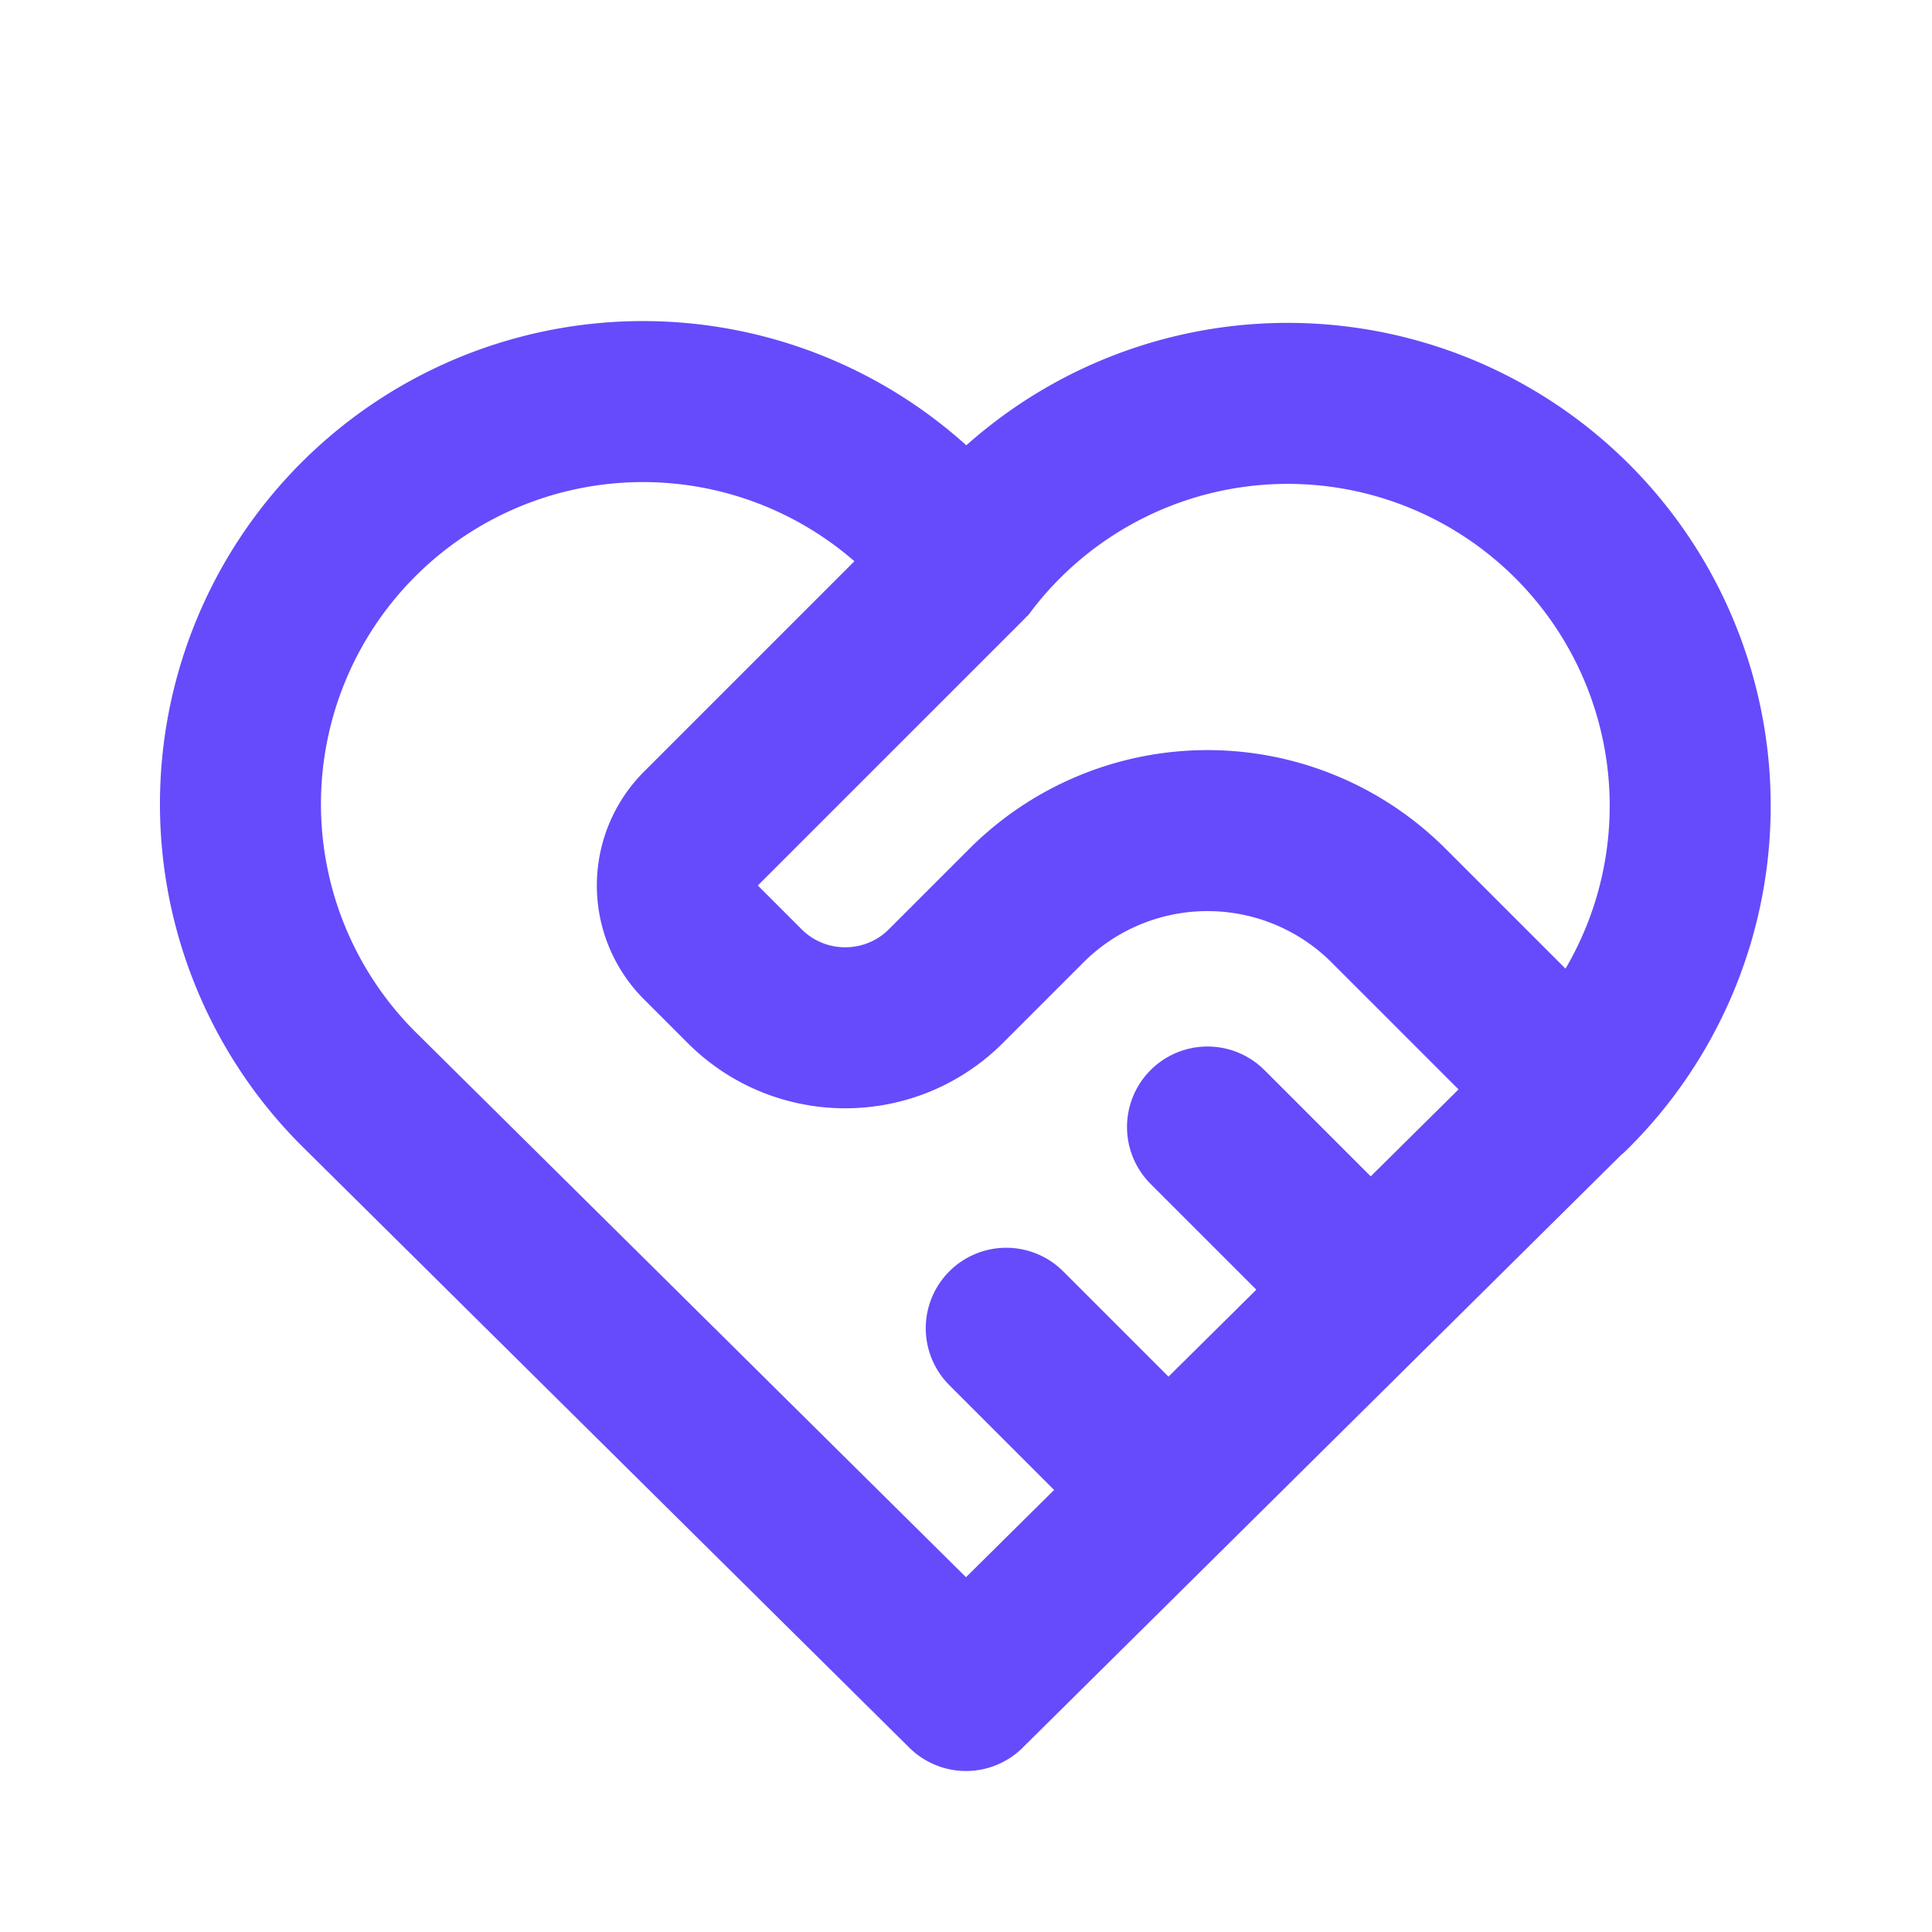 <?xml version="1.0" standalone="no"?>
        <!DOCTYPE svg PUBLIC "-//W3C//DTD SVG 1.1//EN" 
        "http://www.w3.org/Graphics/SVG/1.1/DTD/svg11.dtd"> <svg xmlns="http://www.w3.org/2000/svg" class="icon icon-tabler icon-tabler-heart-handshake" width="200" height="200" viewBox="0 0 24 24" stroke-width="2" stroke="currentColor" fill="none" stroke-linecap="round" stroke-linejoin="round" id="IconChangeColor"><rect x="0" y="0" width="24" height="24" fill="#333333" stroke="none"/> <path stroke="#654bfb" d="M0 0h24v24H0z" fill="#ffffff" id="mainIconPathAttribute" stroke-width="0"></path> <path d="M19.5 13.572l-7.5 7.428l-7.5 -7.428a5 5 0 1 1 7.5 -6.566a5 5 0 1 1 7.5 6.572" id="mainIconPathAttribute" fill="#ffffff" stroke="#654bfb"></path> <path d="M12 7l-3.293 3.293a1 1 0 0 0 0 1.414l.543 .543c.69 .69 1.81 .69 2.5 0l1 -1a3.182 3.182 0 0 1 4.5 0l2.25 2.25" id="mainIconPathAttribute" fill="#ffffff" stroke="#654bfb"></path> <path d="M12.5 16.5l2 2" id="mainIconPathAttribute" fill="#ffffff" stroke="#654bfb"></path> <path d="M15 14l2 2" id="mainIconPathAttribute" fill="#ffffff" stroke="#654bfb"></path> </svg> 